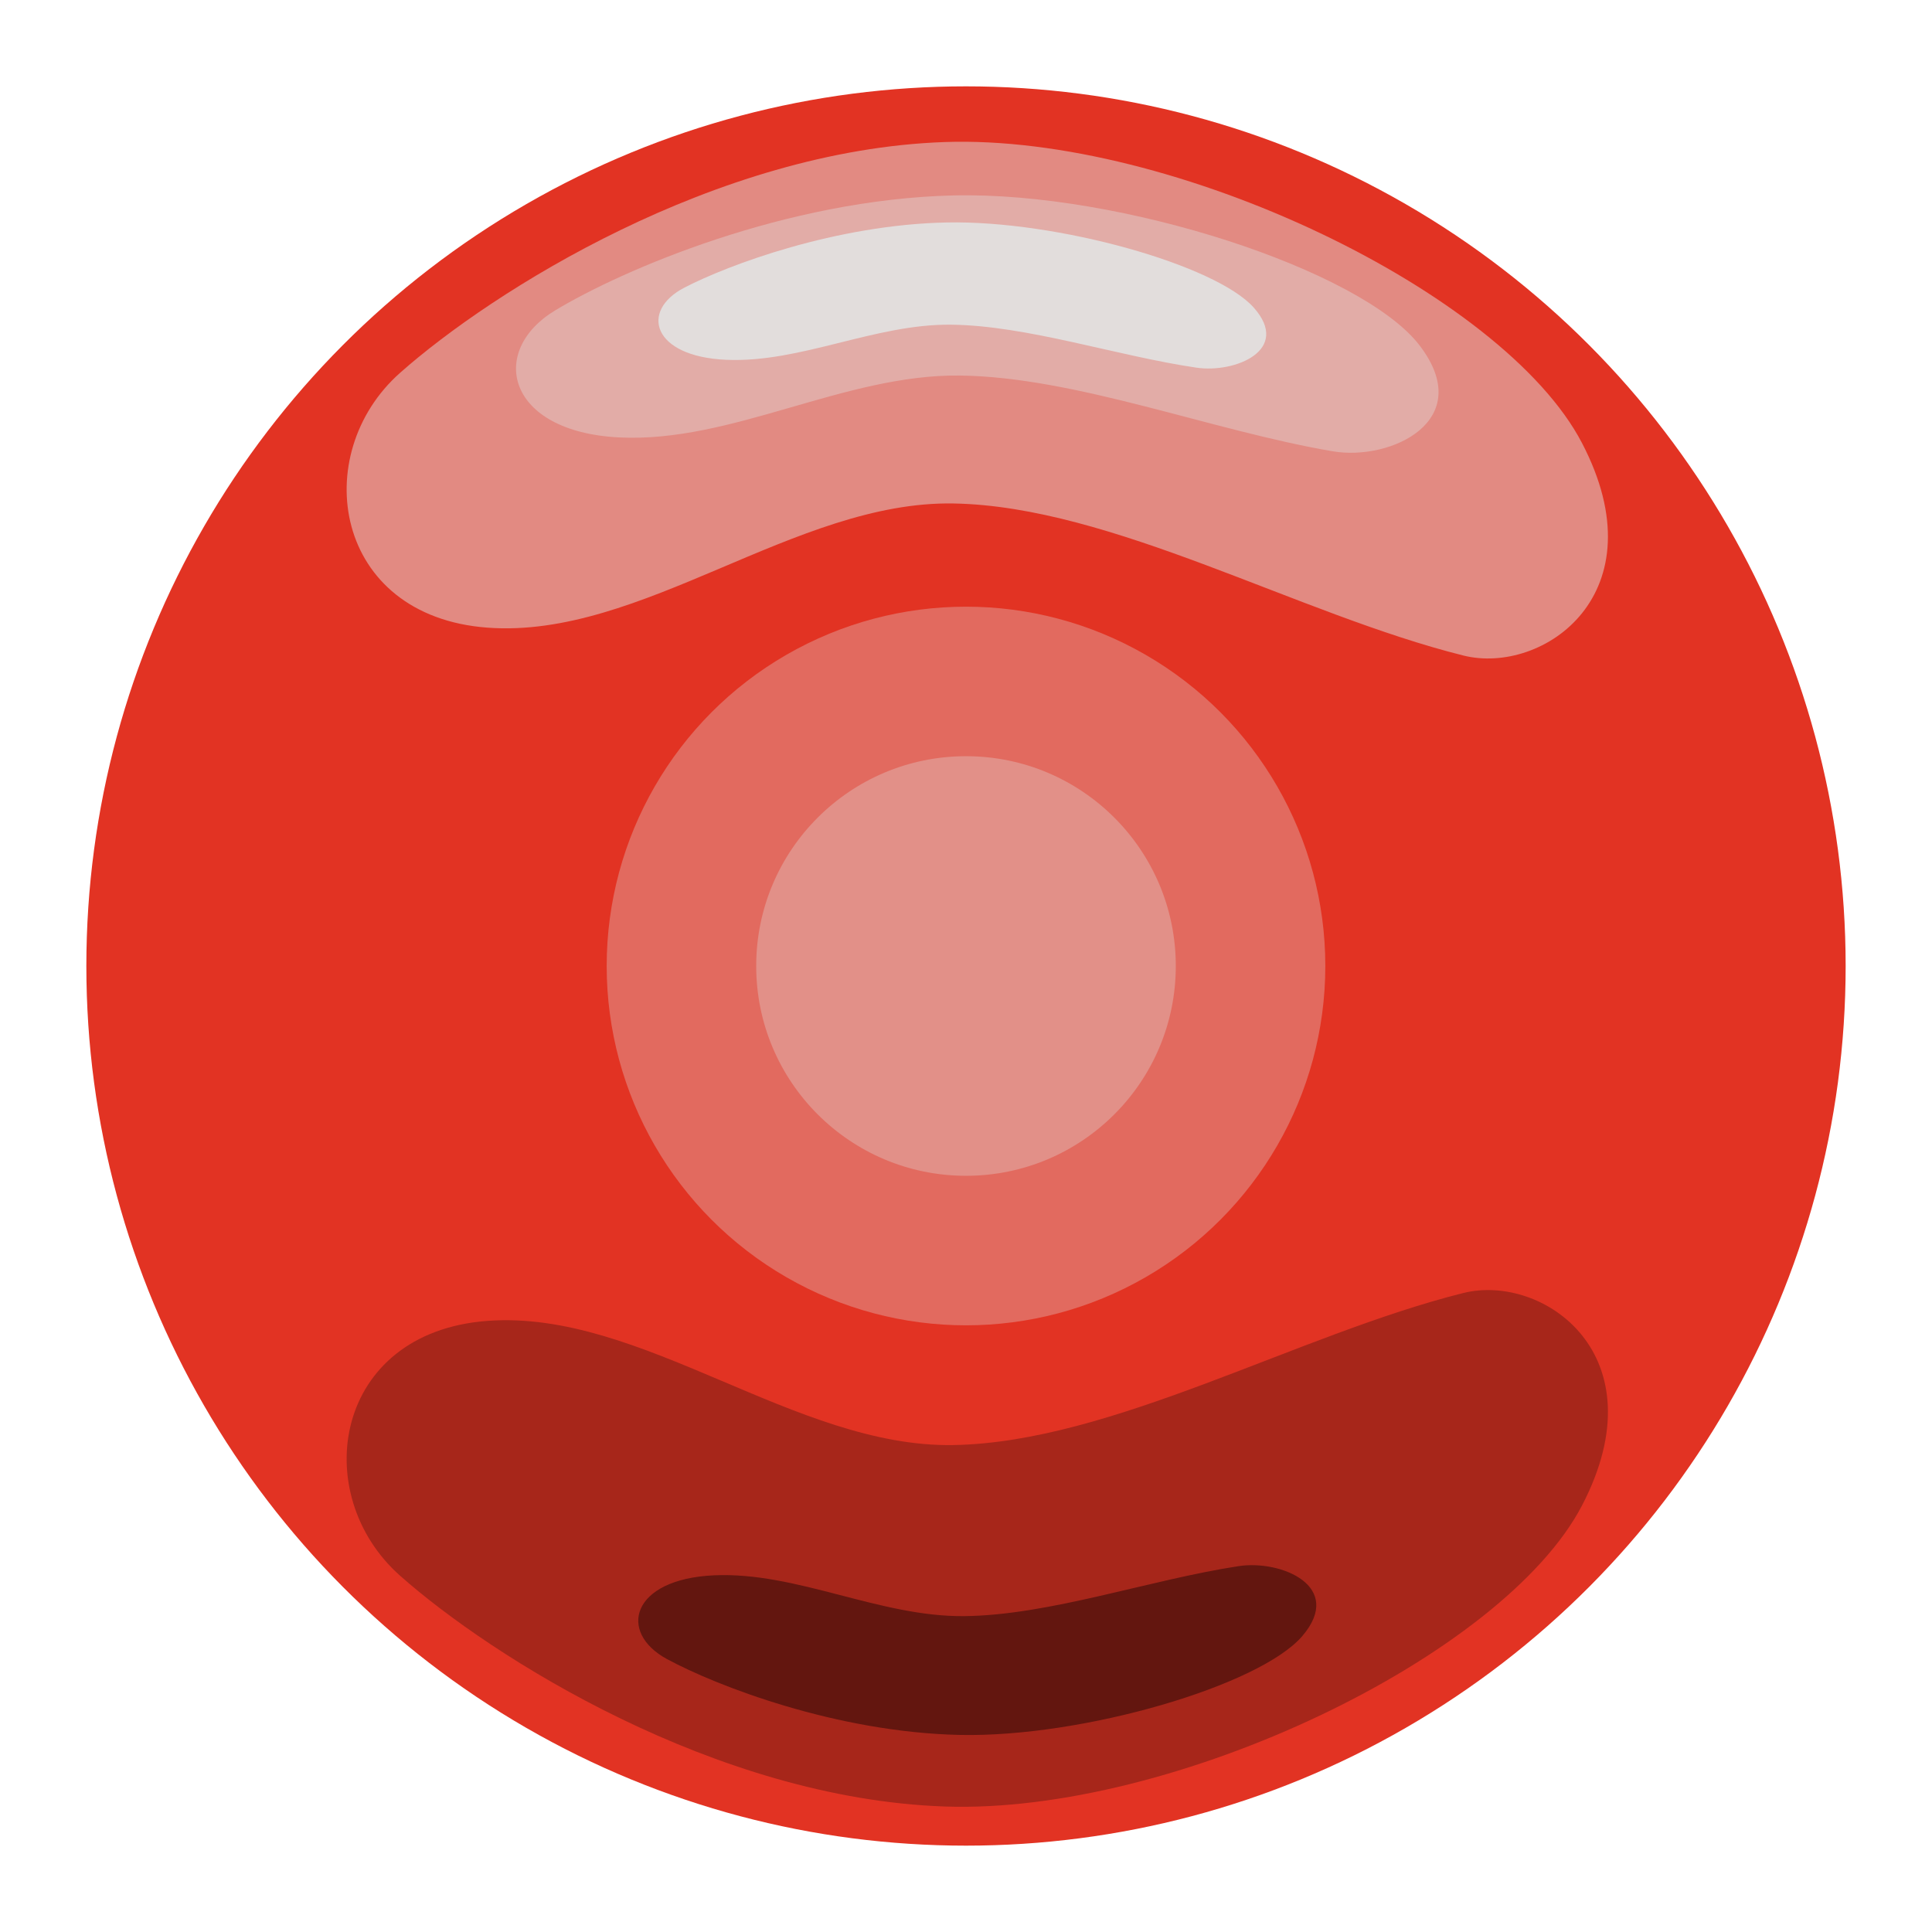 <?xml version="1.0" encoding="UTF-8" standalone="no"?>
<!-- Created with Inkscape (http://www.inkscape.org/) -->

<svg
   width="256mm"
   height="256mm"
   viewBox="0 0 256 256"
   version="1.1"
   id="svg5"
   inkscape:export-filename="C:\Users\HP\source\repos\nginx_php_manager\assets\icon\stopped.png"
   inkscape:export-xdpi="25.4"
   inkscape:export-ydpi="25.4"
   inkscape:version="1.1.1 (3bf5ae0d25, 2021-09-20)"
   sodipodi:docname="stopped.svg"
   xmlns:inkscape="http://www.inkscape.org/namespaces/inkscape"
   xmlns:sodipodi="http://sodipodi.sourceforge.net/DTD/sodipodi-0.dtd"
   xmlns="http://www.w3.org/2000/svg"
   xmlns:svg="http://www.w3.org/2000/svg">
  <sodipodi:namedview
     id="namedview7"
     pagecolor="#ffffff"
     bordercolor="#666666"
     borderopacity="1.0"
     inkscape:pageshadow="2"
     inkscape:pageopacity="0.0"
     inkscape:pagecheckerboard="0"
     inkscape:document-units="mm"
     showgrid="false"
     inkscape:zoom="0.08"
     inkscape:cx="-1018.75"
     inkscape:cy="681.25"
     inkscape:window-width="1366"
     inkscape:window-height="715"
     inkscape:window-x="-8"
     inkscape:window-y="-8"
     inkscape:window-maximized="1"
     inkscape:current-layer="layer1" />
  <defs
     id="defs2" />
  <g
     inkscape:label="Layer 1"
     inkscape:groupmode="layer"
     id="layer1">
    <circle
       style="fill:#e23323;fill-opacity:1;stroke-width:0;stroke-linecap:round;stroke-linejoin:round"
       id="path846"
       cx="128"
       cy="128"
       r="116.558" />
    <path
       style="fill:#e28a82;fill-opacity:1;stroke:none;stroke-width:0.265px;stroke-linecap:butt;stroke-linejoin:miter;stroke-opacity:1"
       d="M 53.015,49.398 C 65.207,38.594 94.79,19.884 125.168,18.821 155.546,17.757 199.175,38.713 209.609,58.675 220.043,78.638 204.475,89.505 193.891,86.858 171.957,81.374 147.321,67.081 126.345,66.713 105.369,66.345 85.023,84.685 64.596,83.168 44.169,81.651 40.824,60.202 53.015,49.398 Z"
       id="path1393"
       sodipodi:nodetypes="zzzszzz" />
    <path
       style="fill:#e2aca7;fill-opacity:1;stroke:none;stroke-width:0.16px;stroke-linecap:butt;stroke-linejoin:miter;stroke-opacity:1"
       d="m 73.557,41.132 c 8.917,-5.384 30.555,-14.707 52.773,-15.237 22.219,-0.53 54.13,9.913 61.761,19.86 7.631,9.947 -3.756,15.363 -11.497,14.044 C 160.552,57.067 142.533,49.944 127.191,49.761 111.849,49.577 96.968,58.716 82.027,57.96 67.086,57.204 64.64,46.516 73.557,41.132 Z"
       id="path5669"
       sodipodi:nodetypes="zzzszzz" />
    <path
       style="fill:#e2dddc;fill-opacity:1;stroke:none;stroke-width:0.098px;stroke-linecap:butt;stroke-linejoin:miter;stroke-opacity:1"
       d="m 90.66,38.125 c 5.875,-3.055 20.13,-8.347 34.769,-8.647 14.639,-0.301 35.663,5.626 40.691,11.271 5.028,5.645 -2.474,8.719 -7.575,7.97 -10.569,-1.551 -22.441,-5.593 -32.549,-5.697 -10.108,-0.104 -19.912,5.083 -29.756,4.654 -9.844,-0.429 -11.455,-6.495 -5.58,-9.55 z"
       id="path2836"
       sodipodi:nodetypes="zzzszzz" />
    <path
       style="fill:#a7261a;fill-opacity:1;stroke:none;stroke-width:0.265px;stroke-linecap:butt;stroke-linejoin:miter;stroke-opacity:1"
       d="m 53.015,208.794 c 12.192,10.804 41.775,29.514 72.153,30.577 30.378,1.063 74.007,-19.893 84.441,-39.855 10.434,-19.962 -5.135,-30.829 -15.719,-28.183 -21.934,5.484 -46.57,19.777 -67.545,20.145 -20.976,0.368 -41.322,-17.972 -61.749,-16.455 -20.427,1.517 -23.772,22.966 -11.58,33.77 z"
       id="path3072"
       sodipodi:nodetypes="zzzszzz" />
    <path
       style="fill:#63160f;fill-opacity:1;stroke:none;stroke-width:0.111px;stroke-linecap:butt;stroke-linejoin:miter;stroke-opacity:1"
       d="m 88.382,219.837 c 6.554,3.551 22.457,9.701 38.787,10.05 16.33,0.349 39.784,-6.538 45.393,-13.1 5.609,-6.561 -2.76,-10.133 -8.45,-9.263 -11.791,1.803 -25.035,6.5 -36.311,6.622 -11.276,0.121 -22.214,-5.907 -33.195,-5.408 -10.981,0.499 -12.779,7.549 -6.225,11.1 z"
       id="path3452"
       sodipodi:nodetypes="zzzszzz" />
    <circle
       style="fill:#e26a5f;fill-opacity:1;stroke-width:0;stroke-linecap:round;stroke-linejoin:round"
       id="circle3562"
       cx="128"
       cy="128"
       r="47.612" />
    <circle
       style="fill:#e29088;fill-opacity:1;stroke-width:0;stroke-linecap:round;stroke-linejoin:round"
       id="circle3906"
       cx="128"
       cy="128"
       r="27.799" />
  </g>
</svg>
